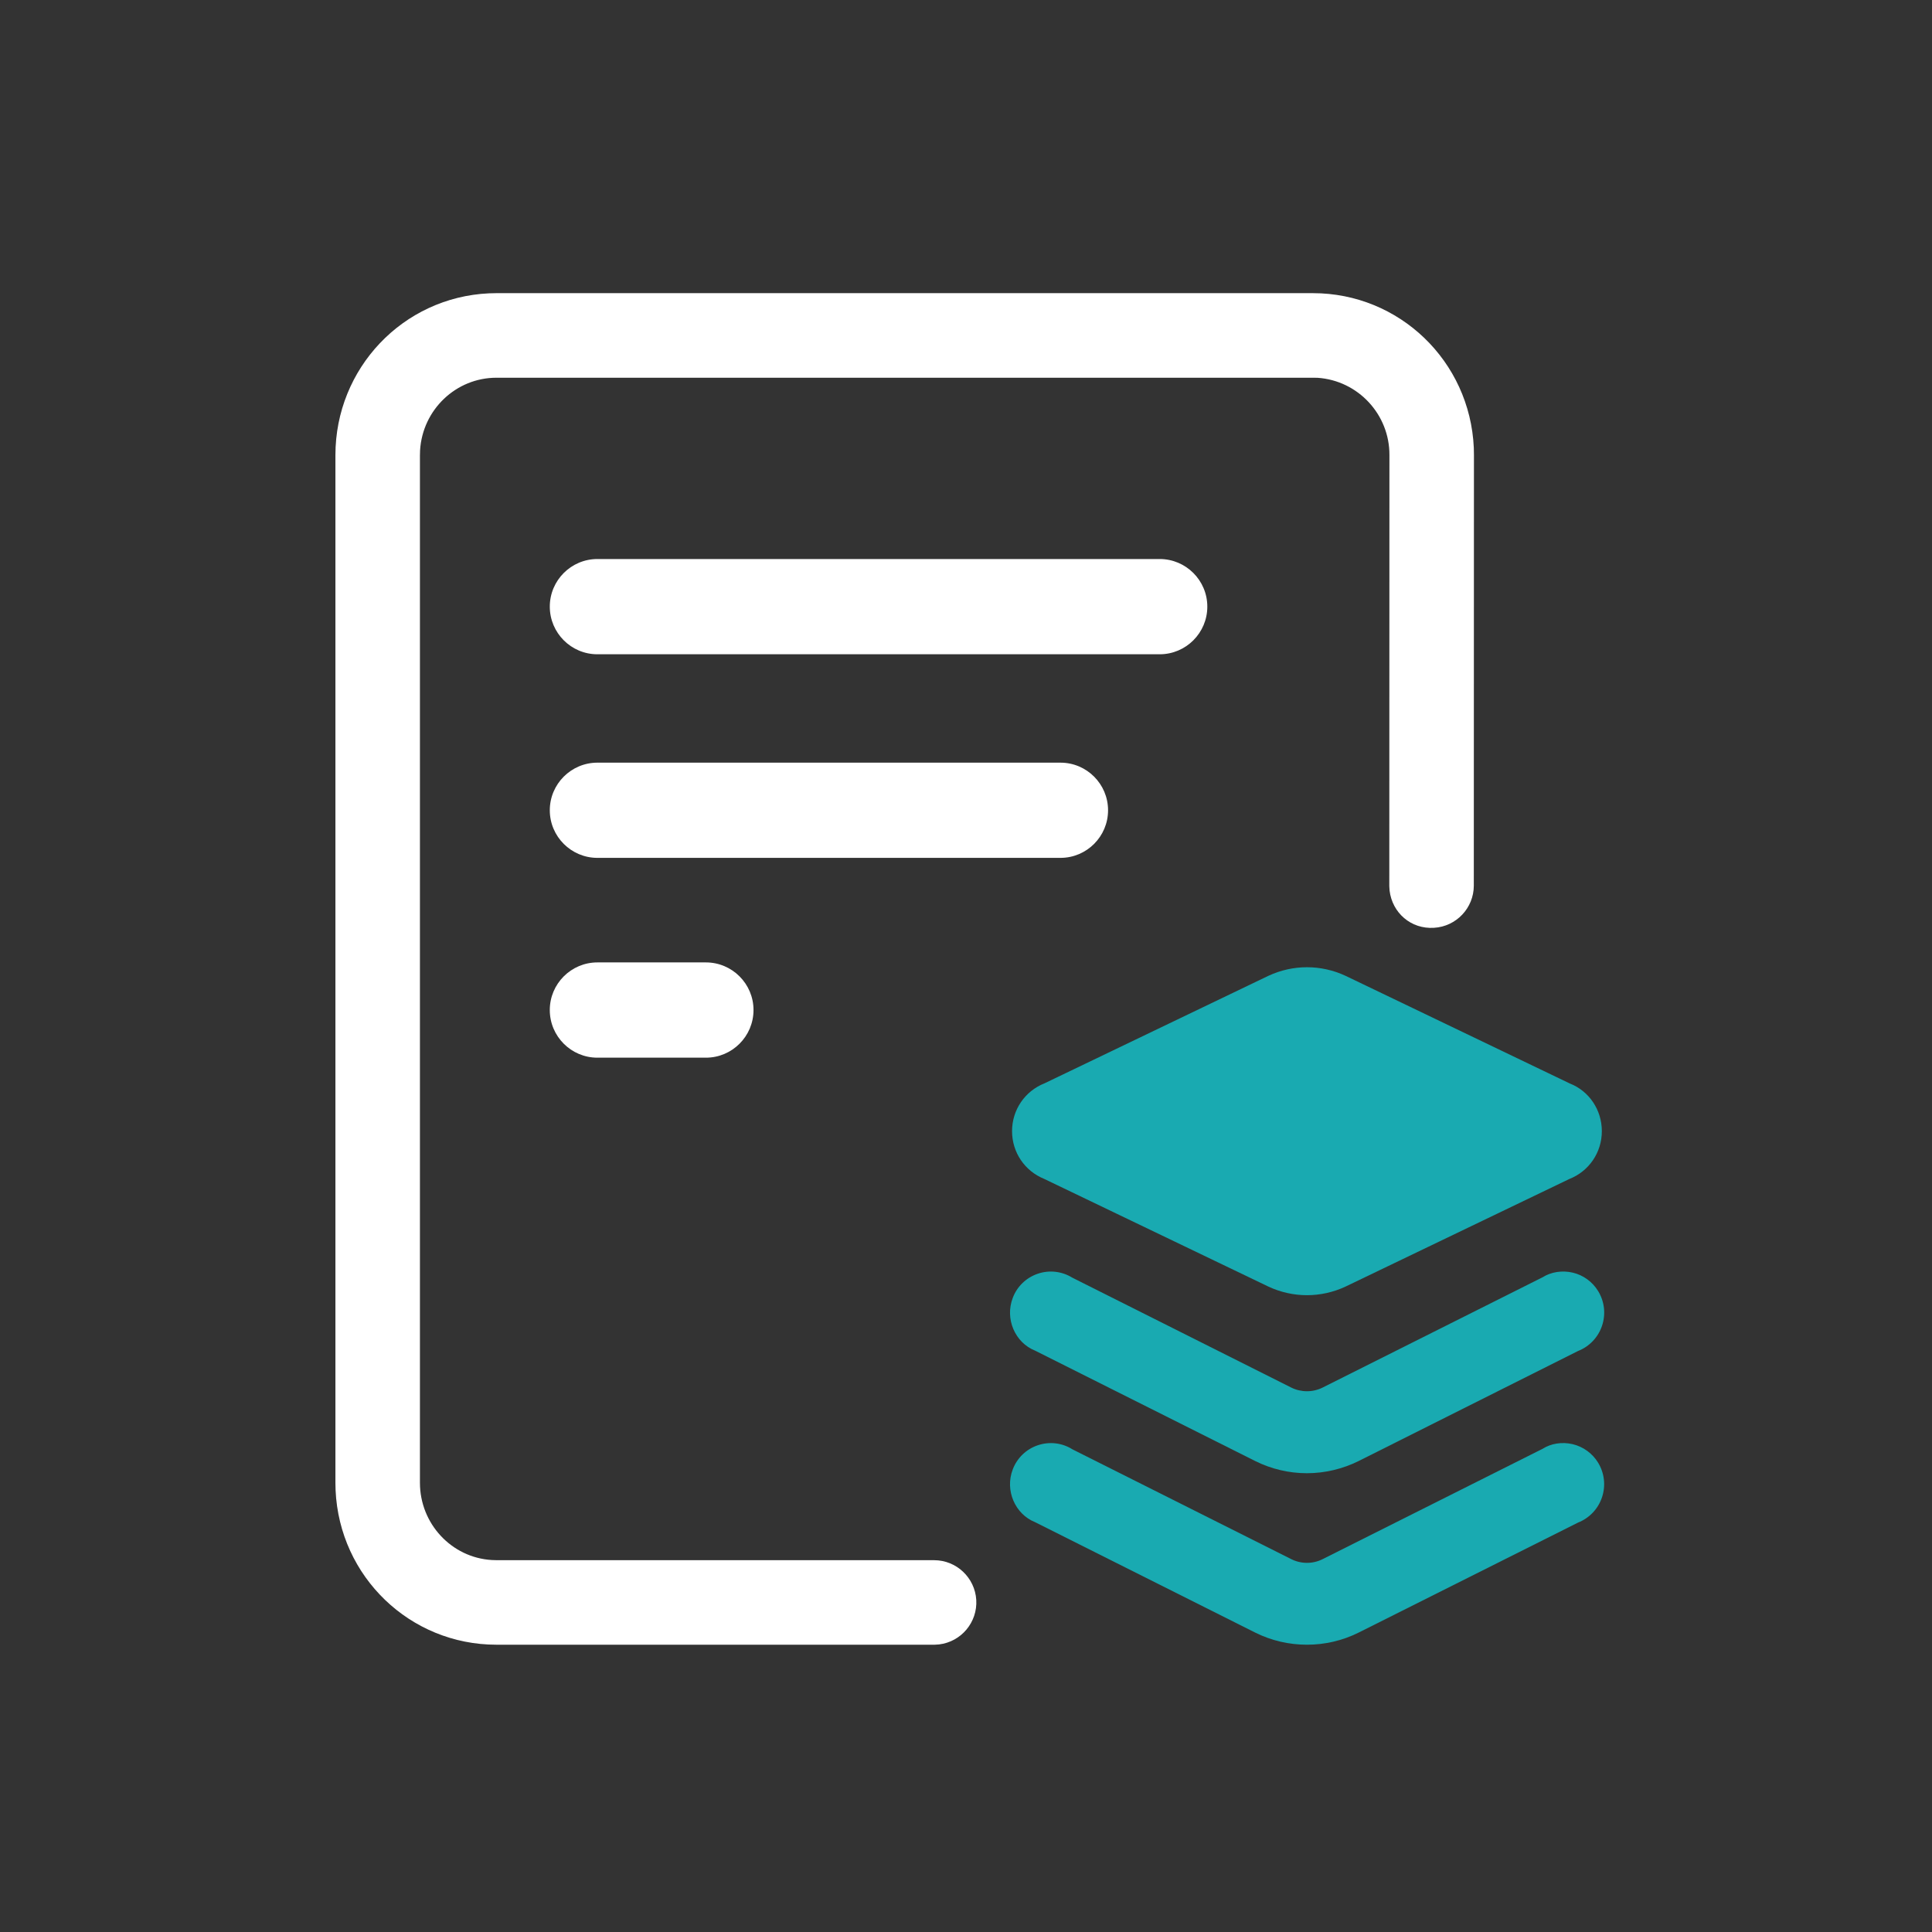 <?xml version="1.0" encoding="UTF-8"?>
<svg width="201px" height="201px" viewBox="0 0 201 201" version="1.1" xmlns="http://www.w3.org/2000/svg" xmlns:xlink="http://www.w3.org/1999/xlink">
    <rect x="0" y="0" width="201" height="201" fill="#333333" stroke="none"/>
    <title>icon-jydt</title>
    <g id="页面-1" stroke="none" stroke-width="1" fill="none" fill-rule="evenodd">
        <g id="icon-jydt" transform="translate(0.896, 0.5)">
            <rect id="矩形" fill-opacity="0" fill="#D8D8D8" x="0" y="0" width="200" height="200"></rect>
            <g id="编组-7" transform="translate(34, 30)" fill-rule="nonzero">
                <path d="M75.432,48.845 L27.256,48.845 C24.525,48.845 22.303,51.067 22.303,53.798 C22.303,56.528 24.525,58.75 27.256,58.75 L75.431,58.75 C78.161,58.75 80.383,56.528 80.383,53.798 C80.383,51.067 78.163,48.845 75.432,48.845 Z M27.254,69.627 C24.524,69.627 22.302,71.85 22.302,74.58 C22.302,77.315 24.524,79.538 27.254,79.538 L38.544,79.538 C41.275,79.538 43.497,77.315 43.497,74.58 C43.497,71.85 41.275,69.627 38.544,69.627 L27.254,69.627 Z" id="形状" fill="#FFFFFF"></path>
                <path d="M118.435,16.084 C118.031,7.067 110.682,0 101.703,0 L16.723,0 L15.982,0.017 C7.02,0.428 0,7.825 0,16.851 L0,123.783 L0.017,124.536 C0.421,133.549 7.771,140.611 16.748,140.611 L62.346,140.611 L62.802,140.581 C65.108,140.306 66.807,138.277 66.672,135.958 C66.534,133.638 64.609,131.818 62.286,131.818 L16.782,131.818 L16.261,131.801 C12.074,131.546 8.793,128.015 8.793,123.761 L8.793,16.884 L8.807,16.359 C9.06,12.12 12.548,8.798 16.748,8.798 L101.676,8.798 L102.181,8.805 C106.393,9.089 109.679,12.62 109.656,16.85 L109.643,61.698 L109.672,62.151 C109.949,64.463 111.891,66.181 114.295,66.026 C116.613,65.891 118.433,63.964 118.435,61.64 L118.449,16.829 L118.435,16.084 Z" id="路径" fill="#FFFFFF"></path>
                <path d="M85.754,27.659 L27.256,27.659 C24.525,27.659 22.303,29.881 22.303,32.612 C22.303,35.347 24.525,37.569 27.256,37.569 L85.754,37.569 C88.486,37.569 90.71,35.347 90.71,32.612 C90.71,29.881 88.487,27.659 85.754,27.659 Z" id="路径" fill="#FFFFFF"></path>
                <path d="M72.804,110.022 L95.695,121.503 C97.357,122.333 99.209,122.769 101.051,122.769 L101.08,122.769 C102.931,122.769 104.791,122.328 106.456,121.5 L129.285,110.051 C130.466,109.587 131.379,108.622 131.779,107.418 C132.18,106.207 132.031,104.895 131.366,103.815 C130.782,102.854 129.817,102.155 128.728,101.902 C127.631,101.643 126.466,101.83 125.597,102.381 L102.709,113.857 C101.688,114.369 100.464,114.365 99.449,113.862 L76.666,102.426 C75.592,101.765 74.284,101.601 73.072,102.015 C71.864,102.426 70.914,103.344 70.47,104.526 C69.626,106.715 70.712,109.196 72.804,110.022 L72.804,110.022 Z" id="路径" fill="#19AAB1"></path>
                <path d="M73.745,92.152 L97.059,103.35 C98.335,103.947 99.703,104.248 101.075,104.248 C102.446,104.248 103.821,103.947 105.103,103.346 L128.364,92.164 C130.423,91.356 131.755,89.396 131.755,87.182 C131.755,84.967 130.424,83.007 128.436,82.229 L105.091,71.022 C102.542,69.833 99.619,69.828 97.053,71.027 L73.784,82.201 C71.727,83.014 70.395,84.969 70.395,87.183 C70.395,89.382 71.708,91.329 73.745,92.152 L73.745,92.152 Z M128.718,119.747 C127.603,119.488 126.463,119.674 125.592,120.23 L102.702,131.711 C101.69,132.223 100.469,132.223 99.449,131.711 L76.669,120.28 C75.588,119.599 74.273,119.455 73.075,119.861 C71.873,120.264 70.916,121.186 70.469,122.372 C69.627,124.557 70.713,127.038 72.804,127.868 L95.691,139.349 L95.692,139.349 C97.378,140.192 99.225,140.611 101.073,140.611 C102.922,140.611 104.769,140.192 106.454,139.349 L129.28,127.905 C130.463,127.439 131.377,126.471 131.775,125.264 C132.176,124.053 132.023,122.741 131.361,121.666 C130.78,120.709 129.818,120.009 128.718,119.747 L128.718,119.747 Z" id="形状" fill="#19AAB1"></path>
            </g>
        </g>
    </g>
</svg>